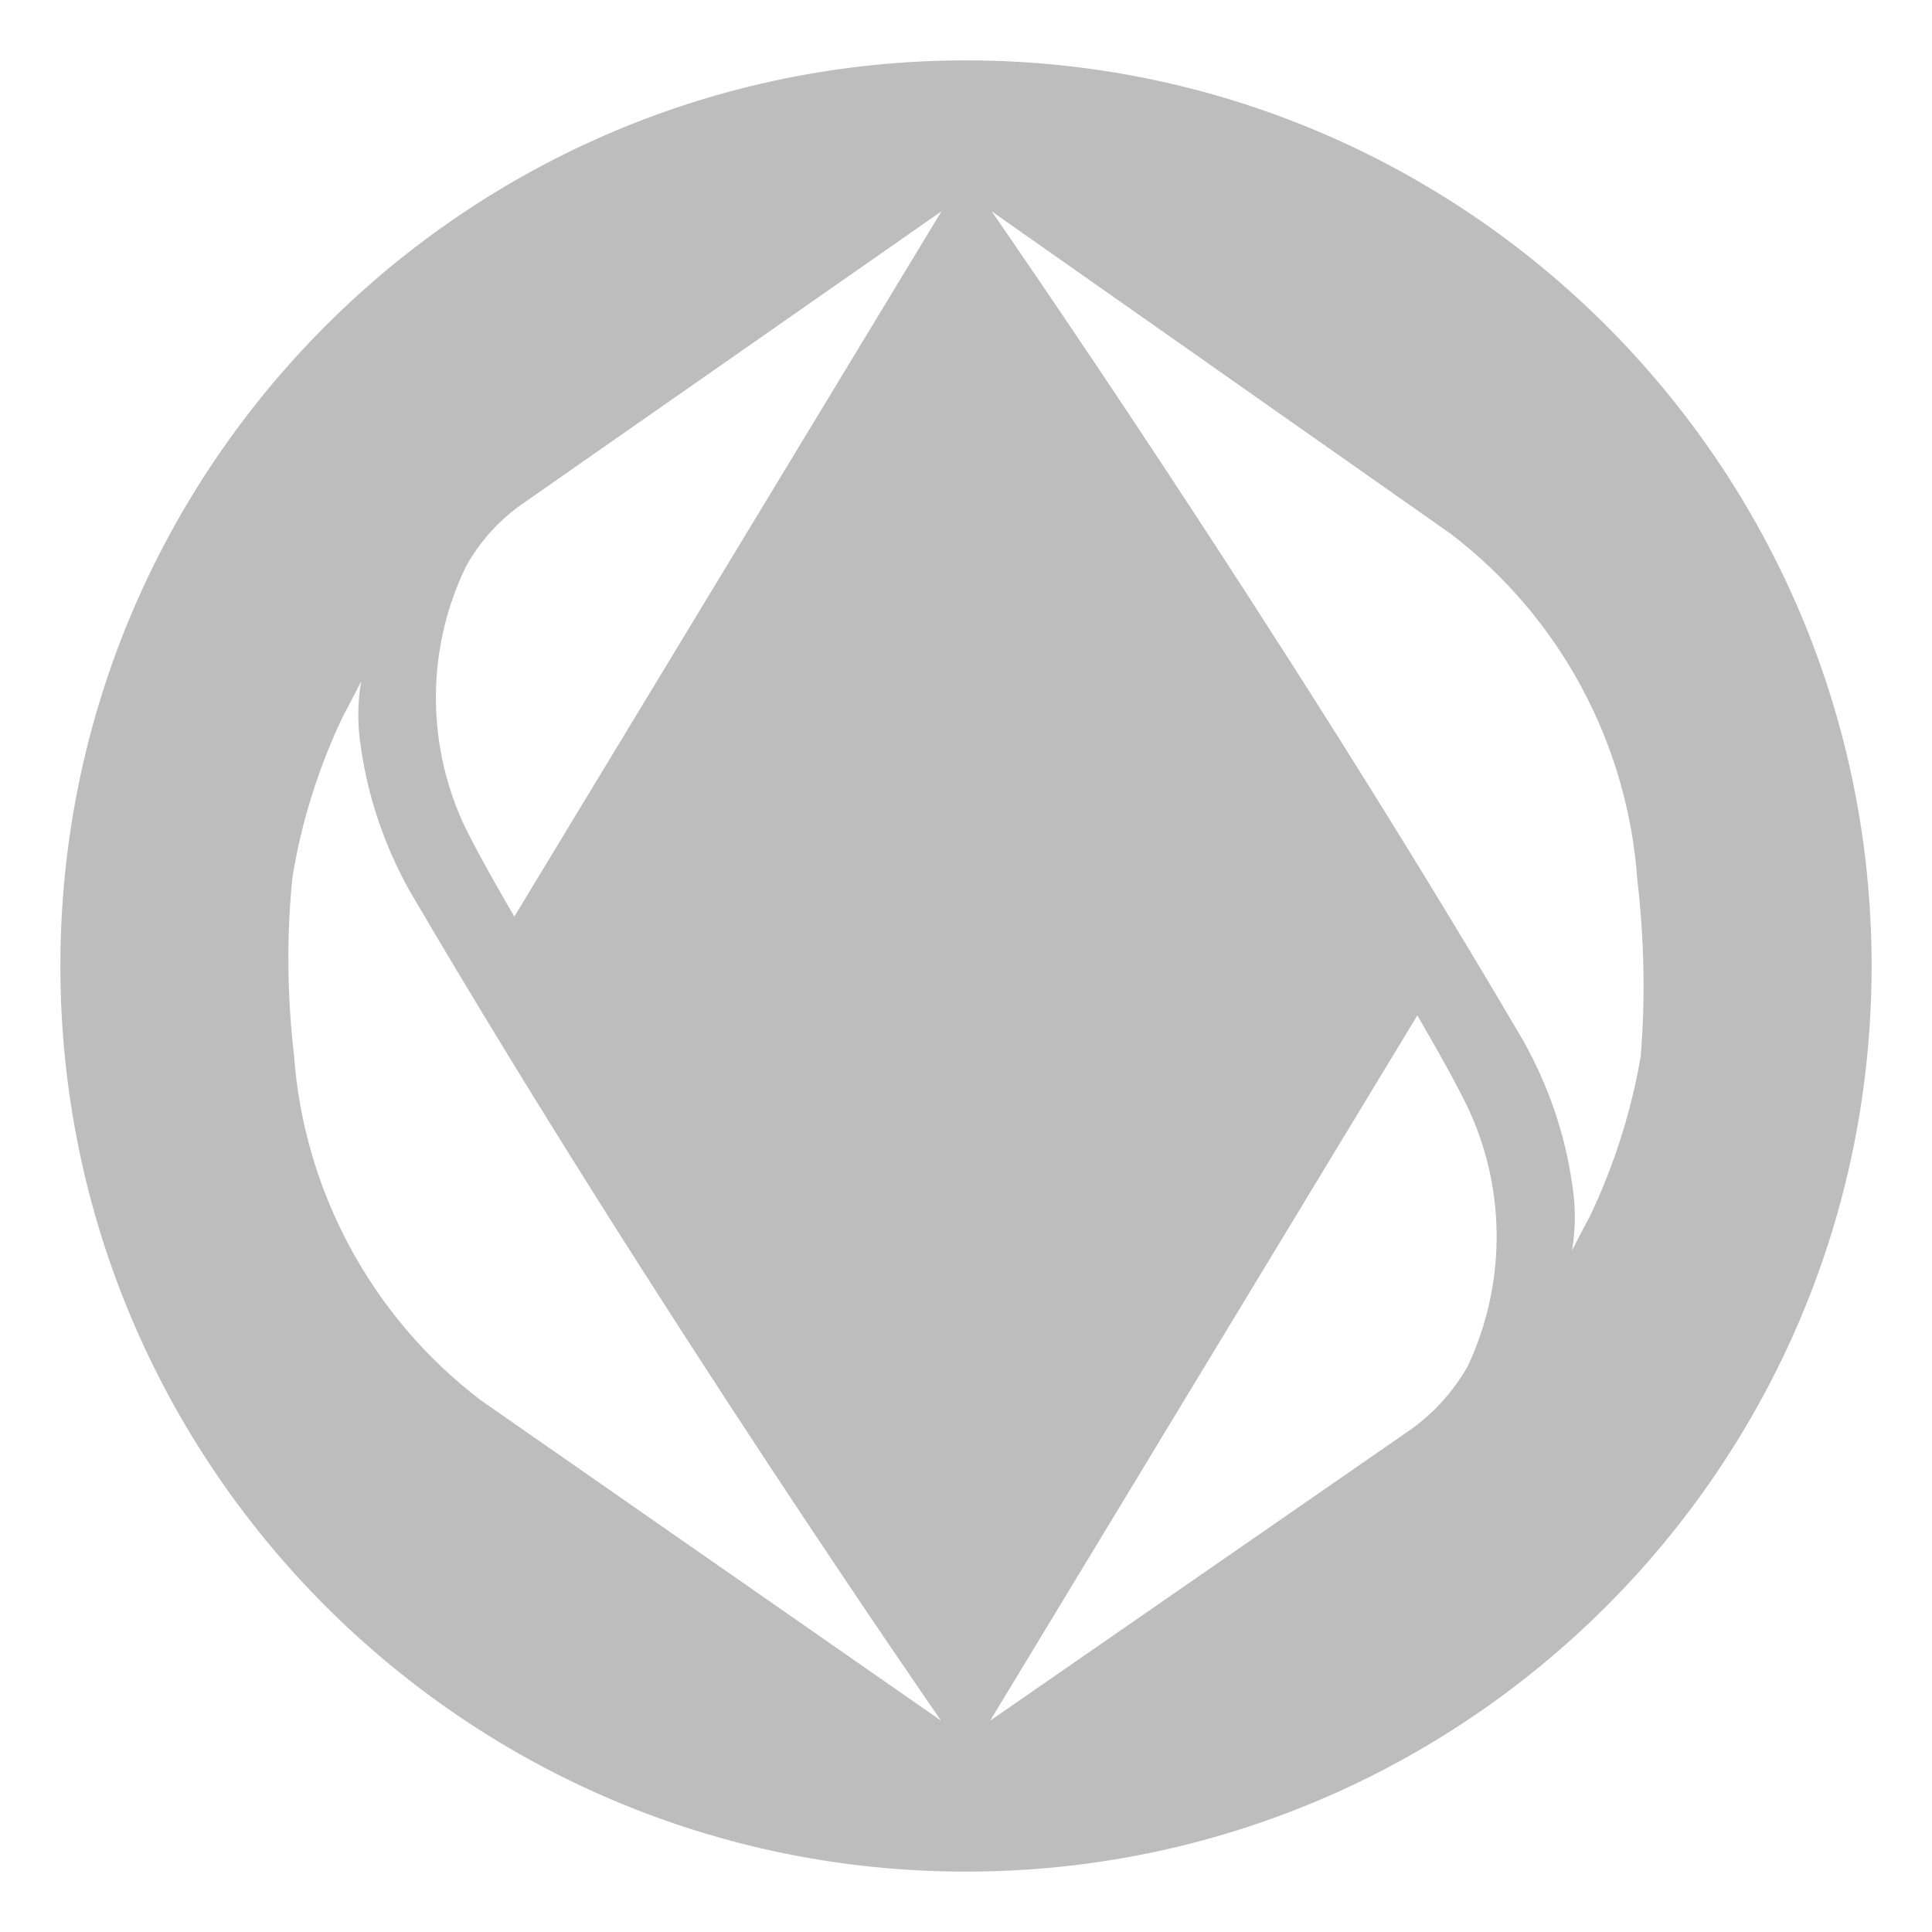 <?xml version="1.0" encoding="utf-8"?>
<!-- Generator: Adobe Illustrator 22.0.1, SVG Export Plug-In . SVG Version: 6.00 Build 0)  -->
<svg version="1.1" id="ens" xmlns="http://www.w3.org/2000/svg" xmlns:xlink="http://www.w3.org/1999/xlink" x="0px" y="0px"
	 viewBox="0 0 512 512" enable-background="new 0 0 512 512" xml:space="preserve">
<path id="_x31_" fill="#BDBDBD" d="M256,16C123.5,16,16,123.5,16,256s107.5,240,240,240s240-107.5,240-240S388.5,16,256,16z
	 M127.3,371c-28.8-22-46.8-55.3-49.4-91.5c-1.8-15.6-2-31.3-0.4-47c2.4-14.8,6.9-29,13.3-42.5c0,0,3.4-6.4,4.9-9.4
	c-1,5.9-1,11.9,0,17.8c1.9,13.2,6.3,25.9,12.8,37.6c64.3,109.8,140.9,220,140.9,220L127.3,371z M136.3,242.9c0,0-9.9-16.8-13.8-25.3
	c-9.6-21.5-9.3-46.1,0.9-67.3c3.8-7,9.3-12.9,15.8-17.3l110.3-77L136.3,242.9z M389,362c-3.9,6.9-9.3,12.8-15.8,17.3L262.4,456
	l113.2-186.9c0,0,9.9,16.8,13.8,25.3C399.2,315.9,399,340.6,389,362z M421.5,322c0,0-3.4,6.4-4.9,9.4c1-5.9,1-11.9,0-17.8
	c-1.9-13.3-6.3-25.9-12.8-37.6c-64.3-109.7-141-220-141-220l121.7,85.5c28.8,22,46.8,55.3,49.4,91.5c1.8,15.6,2.2,31.3,0.9,47
	C432.3,294.5,427.8,308.7,421.5,322z"/>
</svg>
